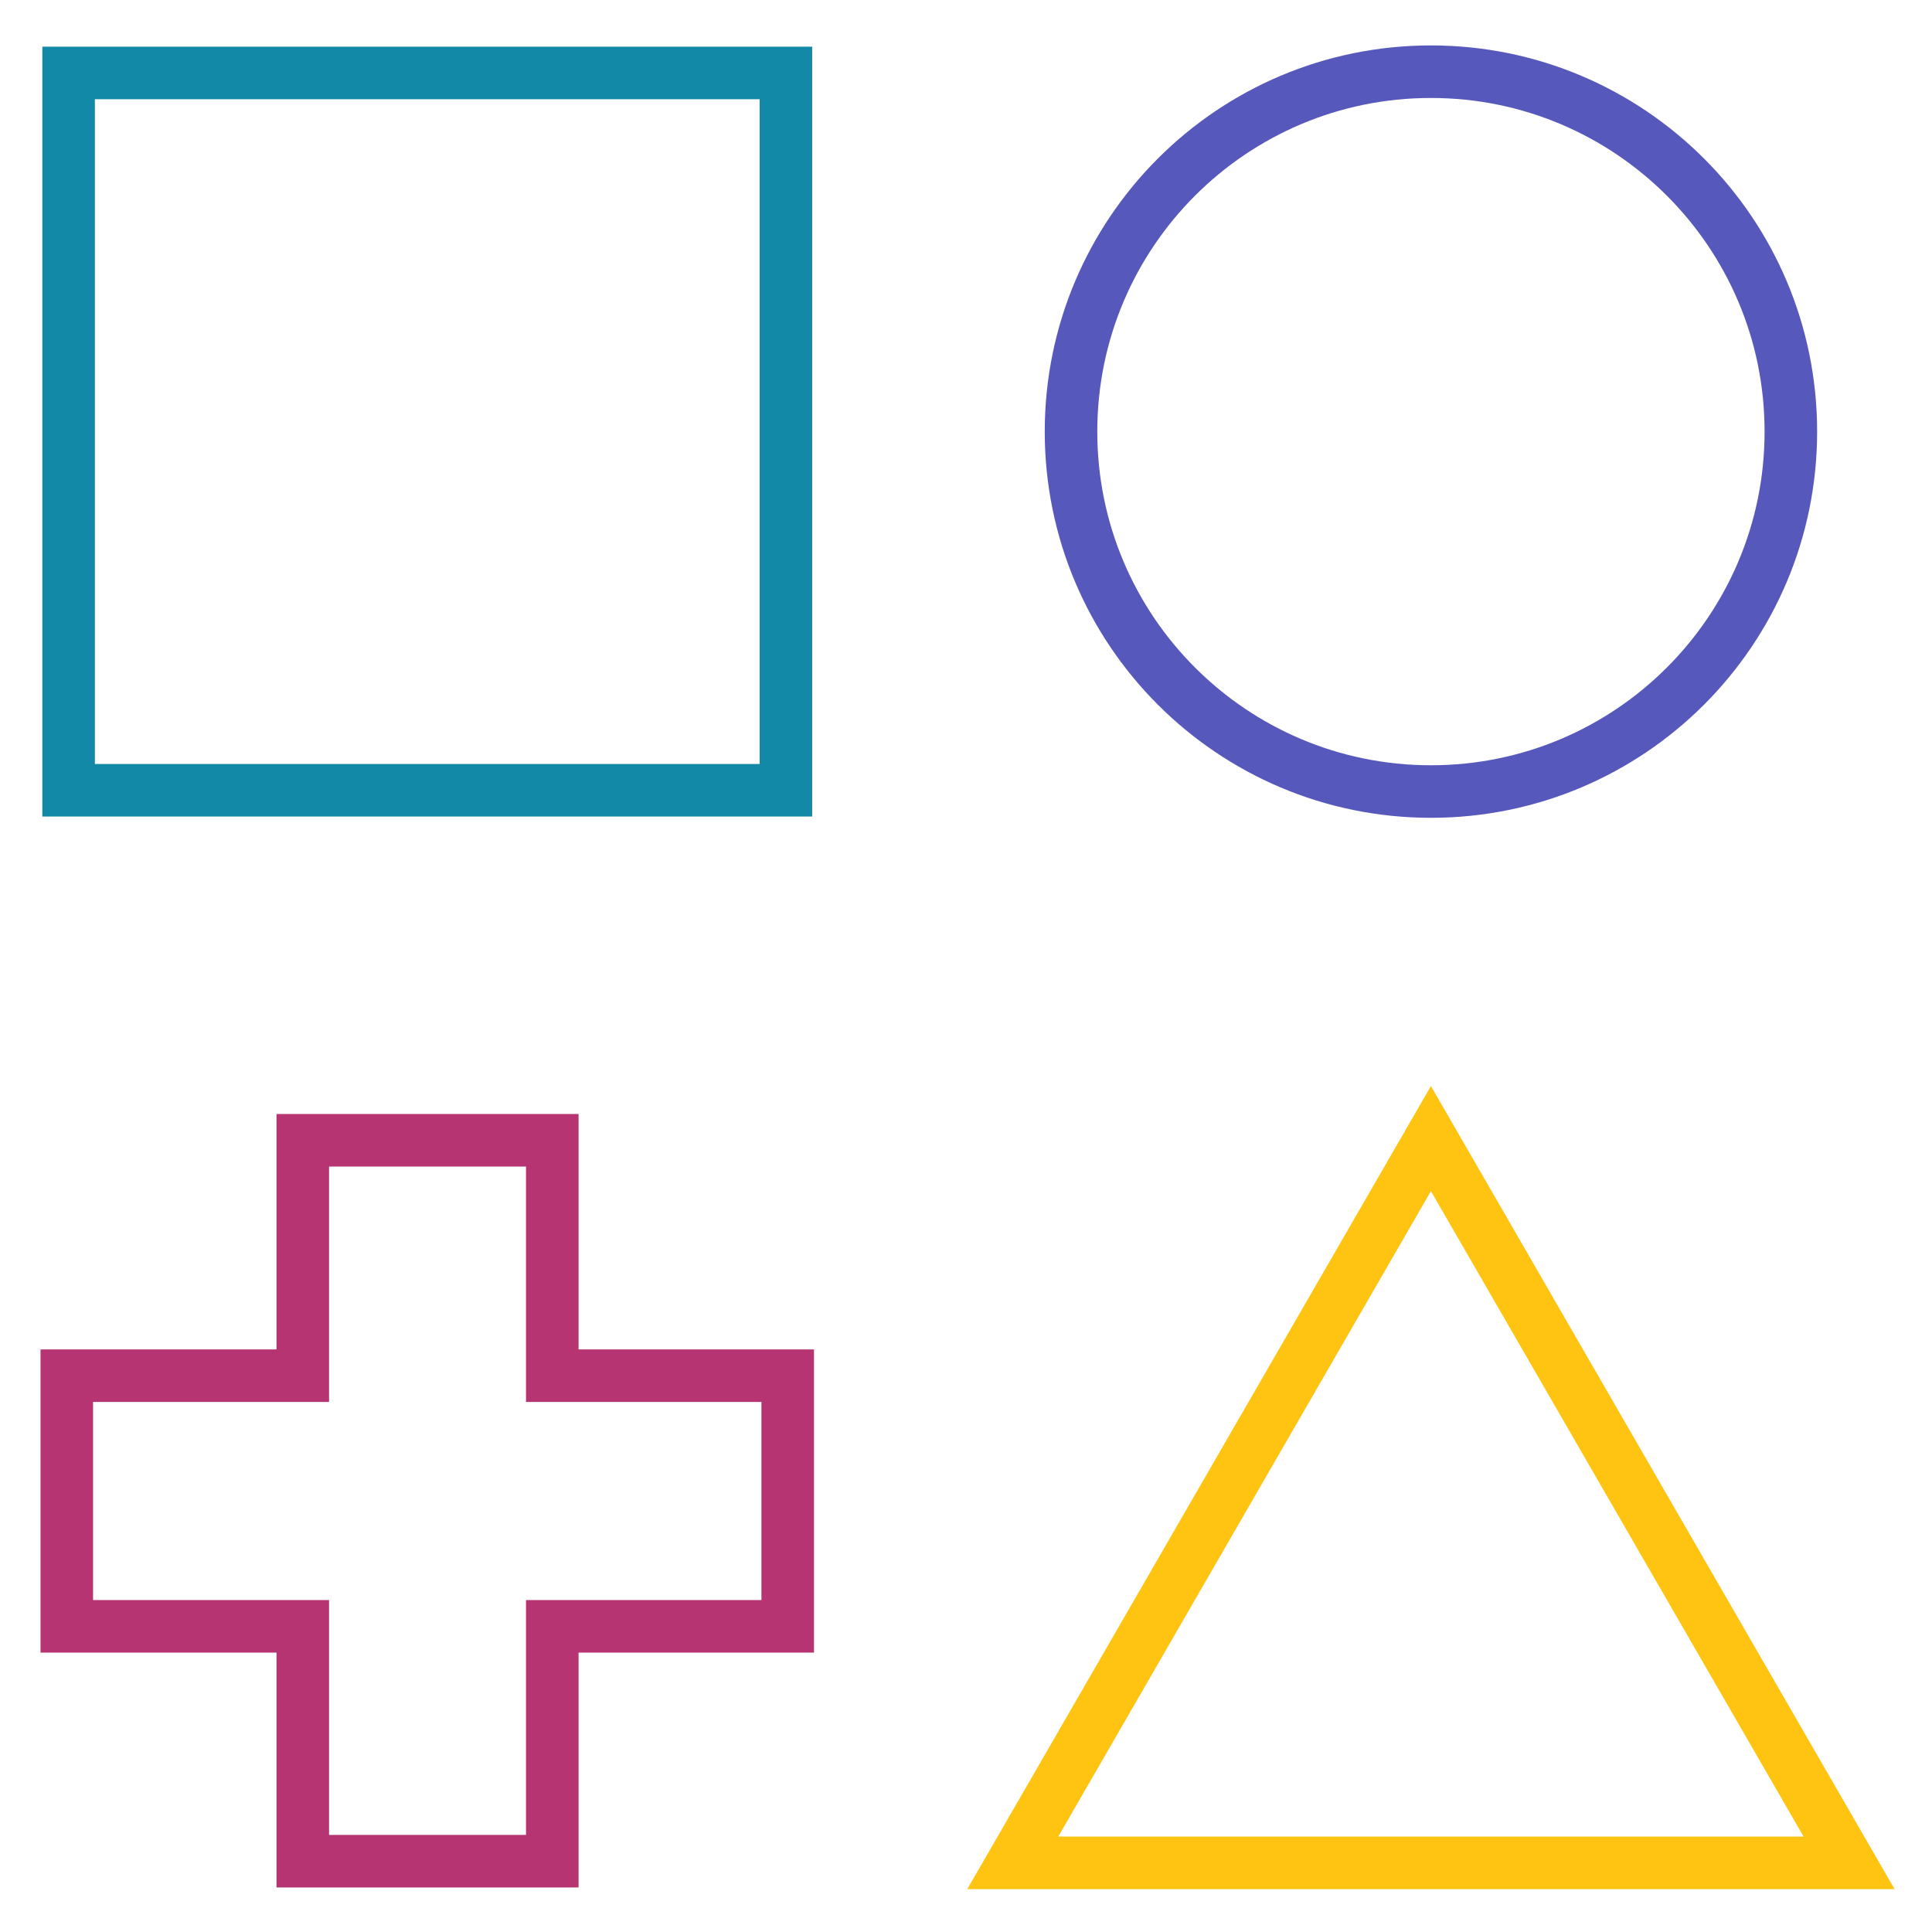 <?xml version="1.0" encoding="utf-8"?>
<!-- Generator: Adobe Illustrator 14.0.0, SVG Export Plug-In  -->
<!DOCTYPE svg PUBLIC "-//W3C//DTD SVG 1.1//EN" "http://www.w3.org/Graphics/SVG/1.1/DTD/svg11.dtd">
<svg version="1.1"
	 xmlns="http://www.w3.org/2000/svg" xmlns:xlink="http://www.w3.org/1999/xlink" xmlns:a="http://ns.adobe.com/AdobeSVGViewerExtensions/3.0/"
	 x="0px" y="0px" width="500px" height="500px" viewBox="-10.486 -11.755 500 500" enable-background="new -10.486 -11.755 500 500"
	 xml:space="preserve">
<defs>
</defs>
<path fill="none" stroke="#5758BB" stroke-width="13.599" d="M452.984,99.945c0,51.444-41.7,93.149-93.146,93.149
	c-51.441,0-93.147-41.705-93.147-93.149c0-51.44,41.706-93.146,93.147-93.146C411.284,6.799,452.984,48.504,452.984,99.945z"/>
<rect x="7.268" y="7.126" fill="none" stroke="#1289A7" stroke-width="13.599" width="185.637" height="185.637"/>
<polygon fill="none" stroke="#B53471" stroke-width="13.599" points="193.373,344.273 193.373,409.138 132.444,409.138 
	132.444,469.92 67.873,469.92 67.873,409.138 6.799,409.138 6.799,344.273 67.873,344.273 67.873,283.347 132.444,283.347 
	132.444,344.273 "/>
<polygon fill="none" stroke="#FFC312" stroke-width="13.599" points="251.614,470.357 359.835,282.911 468.06,470.357 "/>
</svg>
